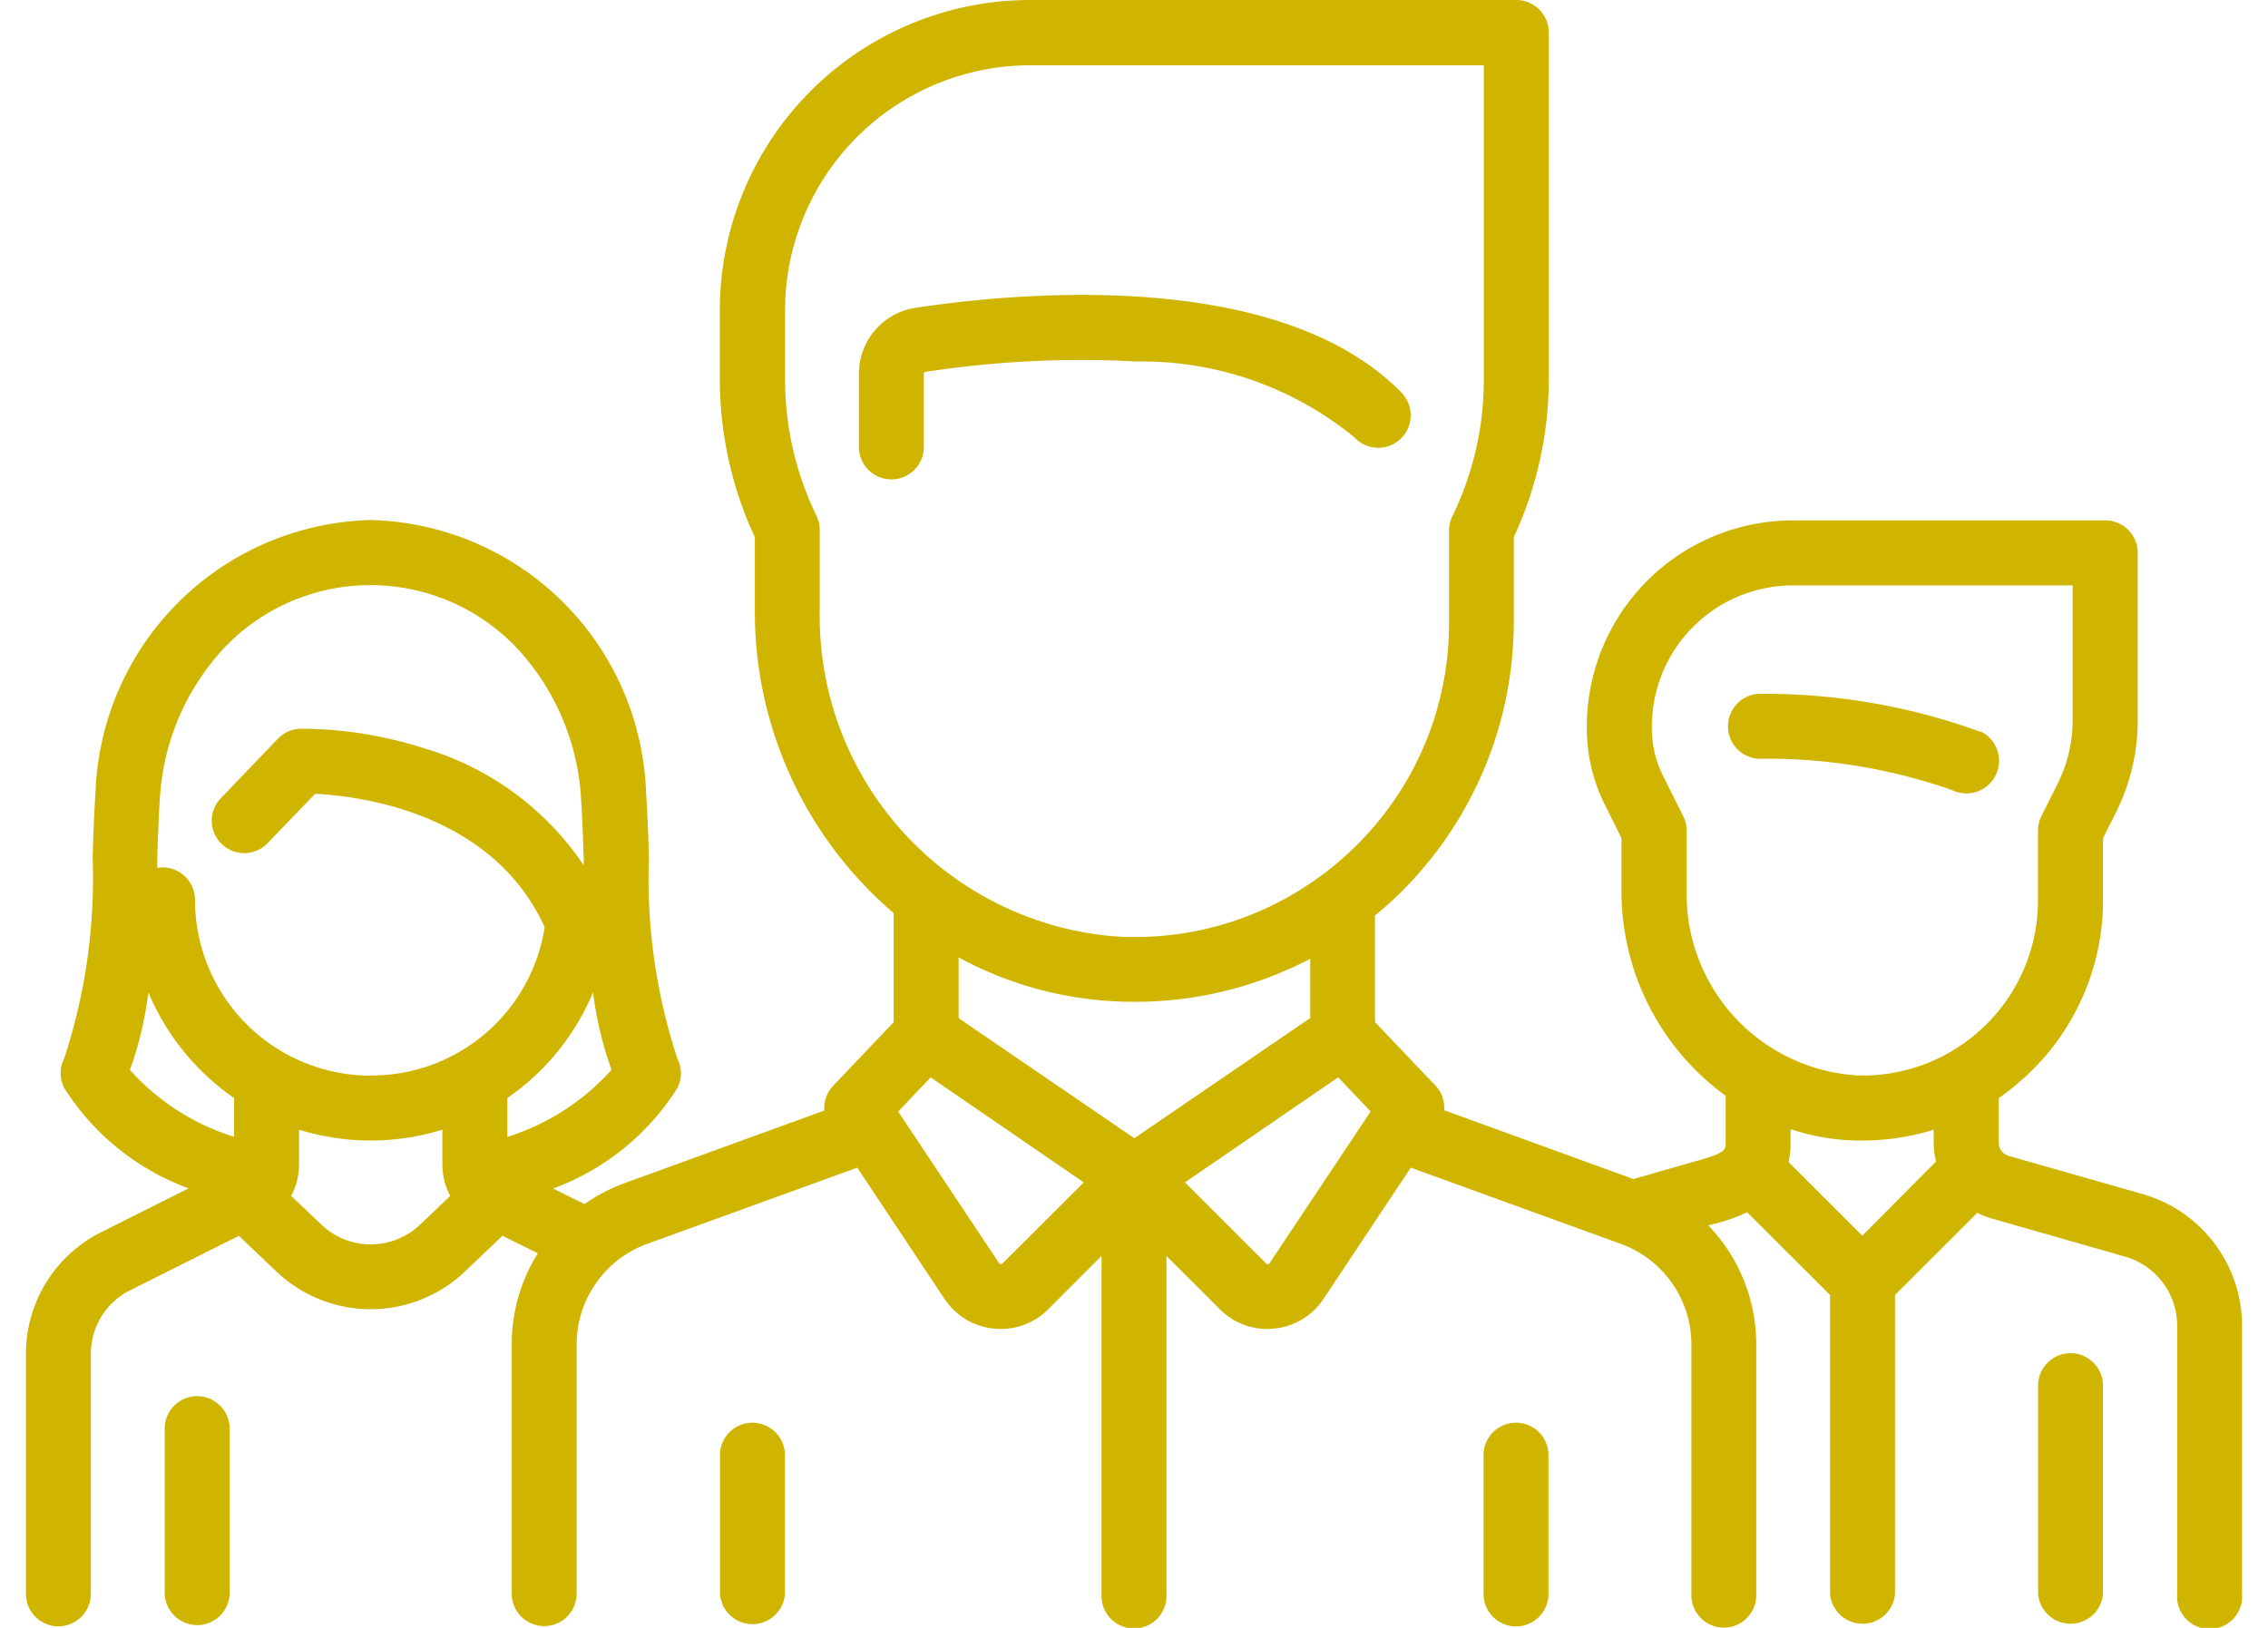 <svg xmlns="http://www.w3.org/2000/svg" x="0px" y="0px" width="39px" height="28px" viewBox="0.5 1.5 39 28" enable-background="new 0.5 1.5 39 28" xml:space="preserve"><path fill="#D0B500" d="M34.563 14.09a10.867 10.867 0 0 0-3.83-.656.56.56 0 0 0 0 1.117 9.6 9.6 0 0 1 3.33.537.56.56 0 0 0 .752-.252.558.558 0 0 0-.25-.752l-.002.006z"/><path fill="#D0B500" d="M37.346 22.039l-2.307-.658a.233.233 0 0 1-.169-.223v-.771c.188-.131.367-.279.533-.438a4.114 4.114 0 0 0 1.26-2.973v-1.06l.223-.443a3.548 3.548 0 0 0 .374-1.585V11.01a.558.558 0 0 0-.558-.559h-5.373a3.545 3.545 0 0 0-3.542 3.542v.034c0 .457.105.908.311 1.317l.284.571v.912c0 1.393.666 2.703 1.792 3.521v.803c0 .125 0 .176-.462.307l-1.124.322-3.255-1.184a.55.55 0 0 0-.152-.426l-1.037-1.09v-1.834c.111-.09.22-.184.323-.281a6.553 6.553 0 0 0 2.064-4.763v-1.463c.395-.85.6-1.776.602-2.713V2.059a.56.56 0 0 0-.559-.559h-8.36a5.339 5.339 0 0 0-5.336 5.333v1.193a6.44 6.44 0 0 0 .602 2.713V12a6.817 6.817 0 0 0 2.387 5.205v1.877l-1.04 1.094a.559.559 0 0 0-.152.426l-3.434 1.248c-.245.09-.478.211-.69.361l-.54-.268a4.266 4.266 0 0 0 2.138-1.73.555.555 0 0 0 0-.502 9.904 9.904 0 0 1-.49-3.467c-.013-.394-.025-.766-.049-1.102a4.856 4.856 0 0 0-4.734-4.697 4.857 4.857 0 0 0-4.734 4.697c-.024.332-.036.702-.049 1.102a9.933 9.933 0 0 1-.49 3.465.555.555 0 0 0 0 .502 4.26 4.26 0 0 0 2.141 1.729l-1.5.752a2.34 2.34 0 0 0-1.298 2.1v4.123a.558.558 0 0 0 1.116 0v-4.123a1.223 1.223 0 0 1 .681-1.102l1.865-.934.648.617a2.35 2.35 0 0 0 3.236 0l.648-.617.609.301a2.936 2.936 0 0 0-.449 1.559v4.295a.558.558 0 0 0 1.116 0v-4.292a1.842 1.842 0 0 1 1.204-1.721l3.621-1.314 1.504 2.262a1.152 1.152 0 0 0 .963.512c.306.002.599-.121.815-.336l.919-.92v5.816a.559.559 0 1 0 1.116 0v-5.816l.921.92a1.144 1.144 0 0 0 .93.33c.344-.033.655-.219.847-.506l1.504-2.262 3.62 1.314a1.841 1.841 0 0 1 1.205 1.721v4.295a.558.558 0 1 0 1.115 0v-4.295a2.953 2.953 0 0 0-.825-2.043l.15-.037c.178-.047.353-.109.519-.188l1.426 1.424v5.141a.56.56 0 0 0 1.116 0v-5.141l1.415-1.414c.076.039.155.07.237.094l2.307.66c.527.152.892.635.893 1.184v4.613a.56.56 0 1 0 1.116 0v-4.615a2.358 2.358 0 0 0-1.708-2.258zm-32.821-.986a3.988 3.988 0 0 1-1.791-1.15 6.09 6.09 0 0 0 .317-1.336 4.174 4.174 0 0 0 1.475 1.82l-.001.666zm3.199 1.511a1.23 1.23 0 0 1-1.697 0l-.52-.494c.089-.168.136-.354.135-.545v-.594a4.176 4.176 0 0 0 2.465 0v.594c0 .191.046.377.135.545l-.518.494zm-.849-2.562a3.026 3.026 0 0 1-3.022-3.025.556.556 0 0 0-.649-.549v-.145c.012-.383.024-.746.046-1.056a4.145 4.145 0 0 1 1.128-2.607 3.47 3.47 0 0 1 4.985 0 4.145 4.145 0 0 1 1.128 2.607c.022.311.034.673.047 1.056v.1A5.015 5.015 0 0 0 7.79 14.37a6.99 6.99 0 0 0-2.123-.336.557.557 0 0 0-.386.17l-1.002 1.045a.558.558 0 0 0 .802.774l.838-.869c.722.035 3.043.301 3.947 2.294a3.013 3.013 0 0 1-2.99 2.551l-.001.003zm2.349 1.055v-.67a4.14 4.14 0 0 0 1.474-1.82c.056.455.163.902.318 1.334a4.017 4.017 0 0 1-1.793 1.154l.001.002zm5.372-9.056v-1.386a.564.564 0 0 0-.055-.242A5.36 5.36 0 0 1 14 8.027V6.834a4.219 4.219 0 0 1 4.211-4.211h7.804v5.415c0 .812-.186 1.615-.542 2.345a.569.569 0 0 0-.056.243v1.589a5.356 5.356 0 0 1-1.709 3.938c-.136.129-.279.25-.428.363l-.01.006a5.37 5.37 0 0 1-3.623 1.082 5.526 5.526 0 0 1-5.051-5.603zm3.143 11.231a.045.045 0 0 1-.031.012.039.039 0 0 1-.028-.018l-1.735-2.607.559-.588 2.633 1.807-1.398 1.394zm2.267-2.154l-3.022-2.066v-1.045a6.28 6.28 0 0 0 3.028.764 6.472 6.472 0 0 0 3.018-.74v1.02l-3.024 2.067zm2.326 2.149a.04.04 0 0 1-.028.018c-.011.002-.022-.004-.03-.012l-1.397-1.396 2.634-1.807.558.588-1.737 2.609zm10.192-.473l-1.268-1.266c.024-.109.035-.219.034-.33v-.236a3.91 3.91 0 0 0 1.103.195h.129c.417 0 .832-.062 1.229-.186v.225c0 .109.015.217.041.322l-1.268 1.276zm2.106-3.609a3.003 3.003 0 0 1-2.197.852 3.124 3.124 0 0 1-2.93-3.17v-1.041a.558.558 0 0 0-.06-.25l-.345-.69a1.829 1.829 0 0 1-.193-.818v-.034a2.428 2.428 0 0 1 2.424-2.425h4.812v2.318c0 .376-.088.748-.254 1.085l-.282.563a.558.558 0 0 0-.06.25v1.191a3.007 3.007 0 0 1-.917 2.172l.002-.003z"/><path fill="#D0B500" d="M36.105 24.775a.559.559 0 0 0-.558.561v3.58a.56.56 0 0 0 1.116 0v-3.58a.56.56 0 0 0-.558-.561zM3.891 25.514a.559.559 0 0 0-.559.559v2.844a.562.562 0 0 0 .582.535.56.56 0 0 0 .535-.535v-2.845a.56.56 0 0 0-.558-.558zM24.577 8.229c-2.11-2.111-6.528-1.705-8.329-1.436-.564.083-.982.57-.978 1.141V9.22a.559.559 0 0 0 1.116 0V7.934a.036.036 0 0 1 .029-.038 17.6 17.6 0 0 1 3.626-.178 5.763 5.763 0 0 1 3.747 1.303.558.558 0 1 0 .823-.755c-.01-.012-.022-.023-.034-.034v-.003zM13.439 25.971a.557.557 0 0 0-.558.559v2.387a.56.56 0 0 0 1.117-.001v-2.387a.56.56 0 0 0-.559-.558zM26.57 25.971a.557.557 0 0 0-.559.559v2.387a.557.557 0 1 0 1.116-.001v-2.387a.557.557 0 0 0-.557-.558z"/></svg>
